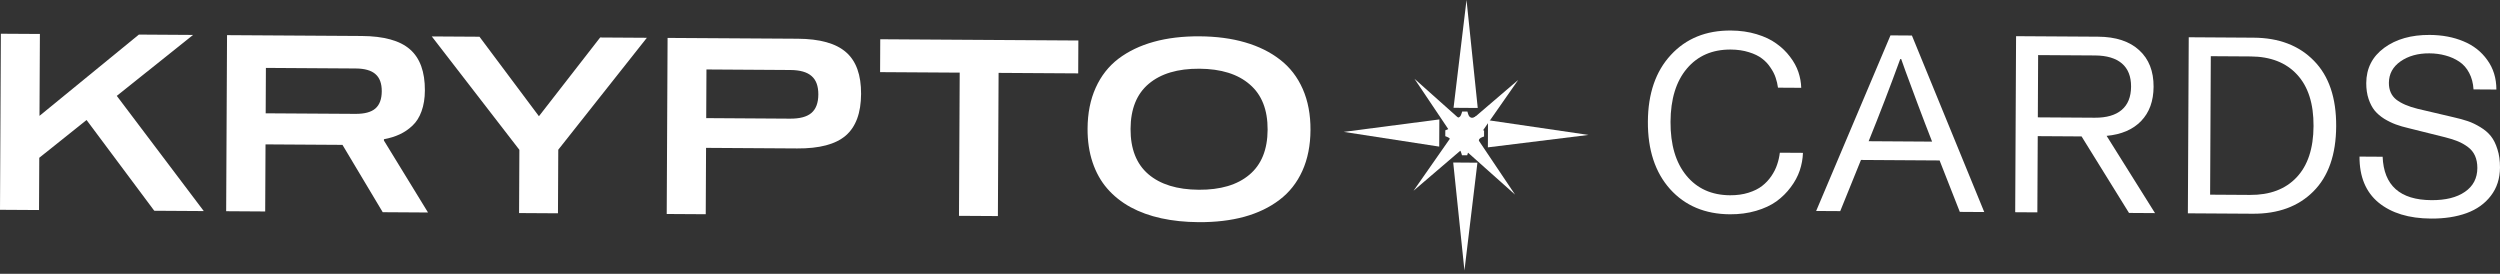 <svg width="210" height="23" viewBox="0 0 210 23" fill="none" xmlns="http://www.w3.org/2000/svg">
<rect x="0" y="0" width="210" height="23" fill="#333333" stroke="none"/>
<g id="stLogo 1">
<g id="text-section">
<path id="Vector" d="M9.81 8.053L17.117 17.73L12.959 17.704L7.271 10.081L3.299 13.253L3.278 17.643L0 17.623L0.073 2.833L3.351 2.853L3.317 9.732L11.666 2.905L16.219 2.934L9.81 8.053Z" fill="white"/>
<path id="Vector_2" d="M32.25 11.806L35.953 17.849L32.149 17.825L28.768 12.169L22.304 12.128L22.276 17.763L18.998 17.742L19.071 2.952L30.381 3.023C32.243 3.035 33.593 3.408 34.432 4.141C35.279 4.875 35.698 6.028 35.69 7.599C35.687 8.26 35.593 8.843 35.408 9.348C35.23 9.845 34.975 10.248 34.644 10.557C34.318 10.865 33.959 11.109 33.568 11.288C33.182 11.468 32.743 11.604 32.25 11.695L32.25 11.806ZM29.853 9.565C30.615 9.57 31.172 9.422 31.524 9.121C31.884 8.813 32.065 8.328 32.068 7.667C32.071 7.013 31.895 6.533 31.539 6.227C31.19 5.915 30.634 5.756 29.872 5.752L22.335 5.704L22.317 9.518L29.853 9.565Z" fill="white"/>
<path id="Vector_3" d="M54.337 3.174L46.895 12.576L46.869 17.917L43.602 17.897L43.628 12.586L36.27 3.06L40.276 3.085L45.27 9.763L50.412 3.149L54.337 3.174Z" fill="white"/>
<path id="Vector_4" d="M67.013 3.253C68.874 3.265 70.228 3.645 71.074 4.392C71.92 5.132 72.339 6.298 72.331 7.89C72.323 9.488 71.893 10.656 71.039 11.392C70.186 12.122 68.829 12.481 66.967 12.469L59.309 12.421L59.282 17.995L56.004 17.975L56.077 3.185L67.013 3.253ZM66.362 9.967C67.178 9.972 67.776 9.814 68.155 9.492C68.541 9.164 68.736 8.646 68.74 7.938C68.743 7.23 68.554 6.713 68.171 6.387C67.795 6.054 67.199 5.885 66.383 5.88L59.342 5.835L59.322 9.922L66.362 9.967Z" fill="white"/>
<path id="Vector_5" d="M90.583 3.402L90.569 6.164L83.882 6.122L83.823 18.15L80.555 18.13L80.615 6.101L73.928 6.059L73.941 3.297L90.583 3.402Z" fill="white"/>
<path id="Vector_6" d="M96.915 3.513C98.057 3.196 99.339 3.042 100.762 3.051C102.185 3.06 103.463 3.23 104.594 3.561C105.732 3.892 106.711 4.377 107.531 5.016C108.357 5.655 108.99 6.475 109.431 7.476C109.871 8.477 110.088 9.625 110.081 10.92C110.075 12.215 109.847 13.36 109.397 14.355C108.946 15.351 108.305 16.163 107.472 16.791C106.647 17.42 105.663 17.893 104.521 18.209C103.387 18.519 102.108 18.67 100.685 18.661C99.552 18.654 98.507 18.546 97.55 18.337C96.594 18.129 95.732 17.817 94.965 17.401C94.198 16.978 93.546 16.458 93.01 15.84C92.474 15.223 92.062 14.489 91.777 13.637C91.491 12.786 91.35 11.841 91.356 10.802C91.362 9.507 91.59 8.362 92.04 7.367C92.49 6.371 93.128 5.559 93.954 4.93C94.787 4.302 95.774 3.829 96.915 3.513ZM96.456 14.628C97.463 15.491 98.877 15.928 100.699 15.939C102.519 15.951 103.934 15.531 104.944 14.681C105.959 13.831 106.472 12.57 106.48 10.897C106.488 9.225 105.989 7.957 104.981 7.094C103.981 6.224 102.57 5.784 100.749 5.772C98.927 5.761 97.509 6.184 96.493 7.041C95.484 7.891 94.975 9.152 94.967 10.825C94.959 12.497 95.455 13.765 96.456 14.628Z" fill="white"/>
<path id="Vector_7" d="M151.448 12.839C151.432 13.338 151.342 13.833 151.178 14.324C151.013 14.809 150.762 15.276 150.422 15.726C150.09 16.175 149.69 16.571 149.223 16.912C148.756 17.246 148.185 17.512 147.509 17.71C146.834 17.908 146.102 18.005 145.313 18C143.222 17.987 141.547 17.282 140.286 15.884C139.032 14.48 138.41 12.592 138.422 10.218C138.434 7.858 139.077 5.991 140.352 4.616C141.626 3.235 143.305 2.551 145.389 2.564C146.171 2.569 146.892 2.671 147.552 2.871C148.219 3.071 148.774 3.334 149.217 3.661C149.668 3.98 150.05 4.35 150.365 4.77C150.687 5.19 150.921 5.62 151.067 6.059C151.213 6.499 151.292 6.938 151.303 7.376L149.351 7.364C149.312 7.073 149.246 6.793 149.153 6.523C149.066 6.253 148.923 5.972 148.722 5.68C148.528 5.383 148.29 5.128 148.007 4.917C147.725 4.7 147.359 4.522 146.908 4.384C146.456 4.24 145.948 4.166 145.381 4.162C143.837 4.153 142.61 4.684 141.701 5.758C140.792 6.831 140.333 8.322 140.324 10.23C140.314 12.152 140.759 13.659 141.657 14.75C142.555 15.841 143.776 16.392 145.321 16.402C145.894 16.405 146.41 16.334 146.869 16.189C147.335 16.043 147.717 15.854 148.015 15.62C148.32 15.385 148.581 15.107 148.798 14.785C149.016 14.463 149.176 14.143 149.278 13.827C149.388 13.511 149.464 13.177 149.506 12.827L151.448 12.839Z" fill="white"/>
<path id="Vector_8" d="M164.624 17.798L162.926 13.478L156.321 13.436L154.58 17.734L152.557 17.722L158.8 2.972L160.601 2.984L166.677 17.811L164.624 17.798ZM159.62 4.96C158.758 7.322 157.874 9.622 156.966 11.862L162.296 11.896C161.903 10.895 161.491 9.817 161.058 8.661C160.625 7.505 160.289 6.6 160.05 5.944L159.701 4.96L159.62 4.96Z" fill="white"/>
<path id="Vector_9" d="M181.021 17.901L178.836 17.887L174.852 11.459L171.17 11.436L171.138 17.839L169.277 17.827L169.35 3.039L176.238 3.082C177.729 3.091 178.88 3.47 179.692 4.216C180.505 4.957 180.908 5.981 180.901 7.289C180.895 8.489 180.547 9.448 179.855 10.165C179.164 10.883 178.197 11.298 176.956 11.412L181.021 17.901ZM171.203 4.628L171.178 9.858L175.962 9.888C176.947 9.894 177.7 9.676 178.221 9.235C178.742 8.793 179.005 8.14 179.01 7.277C179.014 6.421 178.757 5.772 178.24 5.33C177.723 4.889 176.972 4.665 175.988 4.658L171.203 4.628Z" fill="white"/>
<path id="Vector_10" d="M189.306 3.165C191.437 3.178 193.126 3.826 194.374 5.108C195.629 6.384 196.251 8.216 196.239 10.603C196.227 12.99 195.588 14.817 194.32 16.083C193.06 17.343 191.364 17.966 189.233 17.953L183.781 17.919L183.854 3.13L189.306 3.165ZM188.998 16.373C190.67 16.384 191.974 15.893 192.91 14.901C193.852 13.909 194.328 12.472 194.337 10.591C194.347 8.709 193.885 7.267 192.953 6.263C192.027 5.259 190.728 4.752 189.056 4.741L185.707 4.72L185.65 16.352L188.998 16.373Z" fill="white"/>
<path id="Vector_11" d="M207.776 7.509C207.744 6.983 207.622 6.52 207.408 6.121C207.201 5.722 206.923 5.406 206.573 5.175C206.224 4.943 205.84 4.772 205.423 4.662C205.005 4.545 204.554 4.484 204.068 4.481C203.111 4.475 202.304 4.699 201.647 5.154C200.998 5.608 200.671 6.21 200.667 6.958C200.664 7.559 200.868 8.025 201.277 8.358C201.694 8.684 202.293 8.944 203.074 9.138L206.085 9.845C206.55 9.949 206.954 10.06 207.297 10.176C207.64 10.293 207.99 10.461 208.347 10.679C208.71 10.897 209.005 11.148 209.233 11.433C209.461 11.717 209.645 12.086 209.784 12.539C209.93 12.985 210.002 13.495 209.999 14.068C209.994 14.998 209.738 15.792 209.229 16.45C208.726 17.108 208.046 17.592 207.188 17.904C206.33 18.215 205.335 18.368 204.202 18.36C202.347 18.349 200.88 17.901 199.798 17.018C198.724 16.128 198.19 14.84 198.199 13.154L200.141 13.166C200.237 15.581 201.603 16.797 204.24 16.813C205.433 16.821 206.372 16.587 207.055 16.113C207.746 15.638 208.093 14.973 208.097 14.116C208.099 13.725 208.033 13.381 207.9 13.083C207.766 12.786 207.569 12.542 207.307 12.351C207.045 12.154 206.762 11.994 206.459 11.87C206.163 11.747 205.806 11.634 205.389 11.53L202.348 10.772C201.93 10.675 201.563 10.569 201.247 10.452C200.93 10.335 200.607 10.178 200.278 9.98C199.955 9.776 199.687 9.545 199.472 9.288C199.264 9.03 199.094 8.705 198.961 8.313C198.828 7.915 198.763 7.469 198.765 6.977C198.772 5.743 199.272 4.758 200.267 4.022C201.269 3.287 202.545 2.924 204.096 2.934C205.148 2.94 206.091 3.118 206.926 3.468C207.76 3.81 208.429 4.333 208.931 5.038C209.44 5.736 209.695 6.563 209.697 7.521L207.776 7.509Z" fill="white"/>
</g>
<g id="rotating-section">
<path id="Vector_12" d="M118.816 6.618L123.594 10.878L122.498 12.101L118.816 6.618Z" fill="white"/>
<path id="Vector_13" d="M118.736 16.024L122.505 10.629L123.59 11.869L118.736 16.024Z" fill="white"/>
<path id="Vector_14" d="M127.266 16.348L122.488 12.088L123.584 10.865L127.266 16.348Z" fill="white"/>
<path id="Vector_15" d="M127.531 6.713L123.763 12.108L122.678 10.868L127.531 6.713Z" fill="white"/>
<path id="Vector_16" d="M123.261 9.369L122.823 9.366C122.742 9.618 122.719 9.777 122.546 9.856C122.374 9.936 122.257 9.839 122.044 9.723L121.732 10.071C121.832 10.31 121.917 10.444 121.844 10.639C121.772 10.833 121.629 10.857 121.406 10.945L121.404 11.44C121.625 11.53 121.769 11.557 121.839 11.752C121.91 11.947 121.824 12.079 121.722 12.319L122.03 12.671C122.243 12.559 122.361 12.463 122.534 12.545C122.706 12.627 122.728 12.789 122.806 13.04L123.244 13.043C123.324 12.794 123.348 12.632 123.521 12.552C123.695 12.472 123.815 12.572 124.023 12.686L124.335 12.338C124.235 12.098 124.15 11.964 124.223 11.77C124.295 11.576 124.438 11.551 124.661 11.464L124.663 10.969C124.442 10.878 124.299 10.851 124.228 10.655C124.157 10.462 124.243 10.331 124.346 10.09L124.037 9.738C123.824 9.85 123.706 9.946 123.533 9.864C123.361 9.782 123.339 9.62 123.261 9.369ZM123.577 11.208C123.575 11.547 123.331 11.819 123.031 11.817C122.731 11.815 122.489 11.539 122.491 11.2C122.492 10.862 122.737 10.59 123.036 10.592C123.336 10.594 123.578 10.87 123.577 11.208Z" fill="white"/>
<path id="Vector_17" d="M112.873 11.078L120.905 10.032L120.894 12.315L112.873 11.078Z" fill="white"/>
<path id="Vector_18" d="M133.436 11.334L124.982 12.378L124.992 10.095L133.436 11.334Z" fill="white"/>
<path id="Vector_19" d="M123.188 0L124.13 9.069L122.098 9.055L123.188 0Z" fill="white"/>
<path id="Vector_20" d="M123.013 22.721L122.07 13.651L124.103 13.666L123.013 22.721Z" fill="white"/>
</g>
</g>
</svg>
